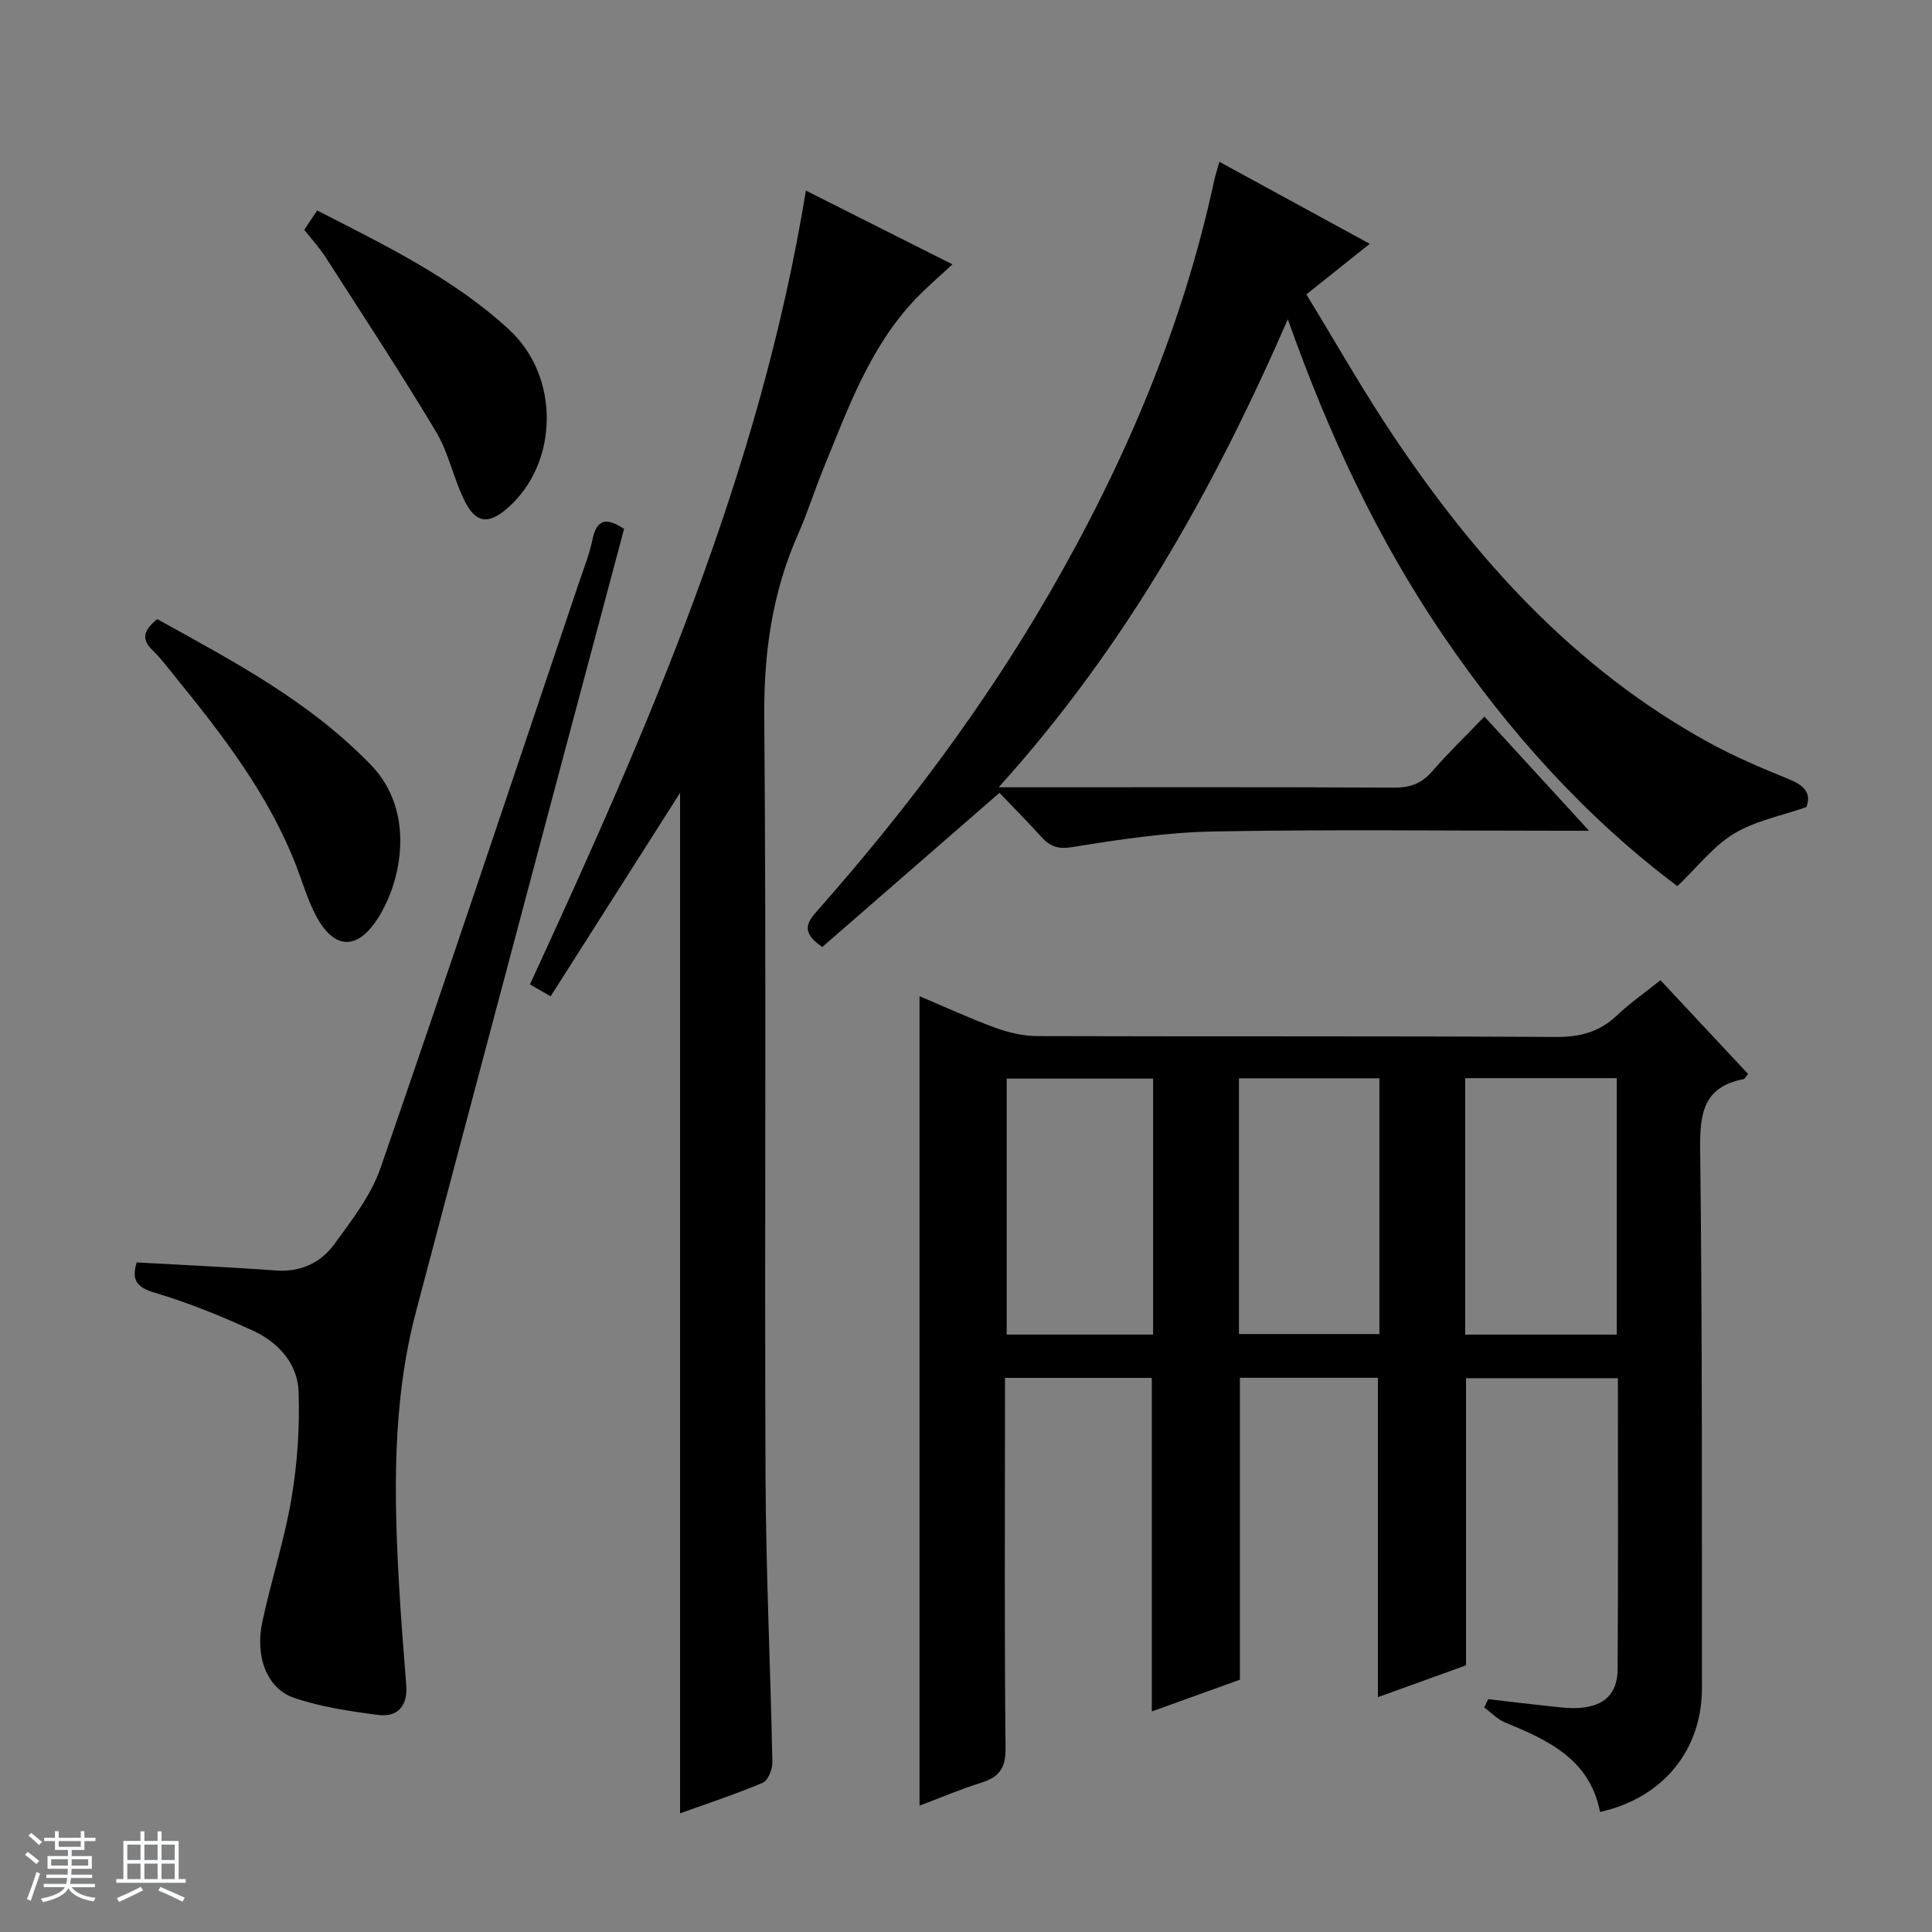 <svg enable-background="new 0 0 400 400" viewBox="0 0 400 400" xmlns="http://www.w3.org/2000/svg"><rect x="0" y="0" width="400" height="400" fill="#808080" stroke="none"/><path d="m5.17 384 .56-.58c.85.61 1.65 1.24 2.4 1.87l-.59.64c-.84-.73-1.63-1.38-2.37-1.93m1.22 9.53-.82-.34c.71-1.76 1.37-3.64 1.98-5.63.24.13.5.25.76.36-.6 1.67-1.24 3.54-1.92 5.61m-.5-13.5.57-.54c.56.44 1.31 1.06 2.26 1.87l-.64.64c-.68-.66-1.41-1.32-2.19-1.97m3.25.46h2.24v-1.36h.77v1.36h4.57v-1.36h.76v1.36h2.28v.69h-2.28v1.84h-2.64v1.26h4.18v2.64h-4.21c0 .45-.02.86-.05 1.21h4.32v.69h-4.38c-.04.34-.1.75-.19 1.22h5.15v.69h-4.82c.87 1.19 2.51 1.92 4.93 2.19-.17.31-.3.57-.37.76-2.77-.49-4.52-1.41-5.26-2.76-.56 1.26-2.3 2.23-5.24 2.9-.12-.24-.26-.48-.43-.72 2.73-.55 4.38-1.34 4.96-2.38h-4.38v-.69h4.65c.1-.38.17-.79.21-1.22h-4.32v-.69h4.4c.03-.34.05-.75.05-1.21h-4.2v-2.64h4.23v-1.26h-2.69v-1.84h-2.24zm1.46 4.46v1.29h3.45c.01-.4.02-.57.01-.53v-.32-.45h-3.46zm1.55-2.59h4.57v-1.19h-4.57zm6.11 2.59h-3.42v.77c-.01.19-.01.37-.02.53h3.44z" fill="#fafbfc"/><path d="m32.63 379.16h.82v1.98h3.54v7.89h1.46v.78h-14.37v-.78h1.46v-7.89h3.54v-1.98h.82v1.98h2.73zm-3.49 11.48.5.73c-1.61.82-3.28 1.63-5 2.41-.13-.27-.28-.55-.44-.82 1.75-.72 3.4-1.49 4.94-2.32m-2.78-5.55h2.73v-3.18h-2.73zm0 3.95h2.73v-3.2h-2.73zm3.54-3.95h2.73v-3.18h-2.73zm0 3.95h2.73v-3.2h-2.73zm7.89 4.68c-1.84-.92-3.51-1.7-5.02-2.32l.45-.73c1.89.8 3.57 1.55 5.04 2.23zm-1.62-11.81h-2.73v3.18h2.73zm-2.73 7.13h2.73v-3.2h-2.73v3.19z" fill="#fafbfc"/><g fill="#000001"><path d="m285.28 351.38c0-22.43 0-44.15 0-66.13-9.46 0-18.9 0-28.57 0v62.51c-5.63 2.03-11.92 4.3-18.24 6.58 0-23.29 0-46.03 0-69.06-9.8 0-19.72 0-30.4 0v5.23c0 23.83-.13 47.66.12 71.48.04 4.15-1.37 5.95-5.04 7.1-4.26 1.33-8.38 3.1-12.77 4.75 0-55.87 0-111.46 0-167.59 5.36 2.26 10.46 4.63 15.72 6.55 2.74 1 5.76 1.7 8.66 1.71 35.83.11 71.65-.02 107.48.18 5.01.03 8.99-1.08 12.59-4.51 2.64-2.51 5.67-4.61 8.95-7.24 6.07 6.5 12.06 12.9 18.14 19.41-.38.44-.62 1.01-.96 1.08-8.34 1.62-9.05 7.17-8.96 14.58.45 37.15.34 74.31.37 111.47.01 12.89-8.08 22.76-21.1 25.67-2.08-10.83-10.64-14.84-19.62-18.51-1.61-.66-2.91-2.06-4.36-3.12.28-.58.55-1.15.83-1.73 4.02.47 8.04.97 12.06 1.39 2.31.24 4.65.6 6.94.42 5.07-.4 7.75-2.94 7.79-7.98.14-19.98.06-39.95.06-60.28-10.62 0-21 0-31.44 0v59.45c-5.55 2.02-11.71 4.23-18.25 6.59zm18.08-128.16v53.1h31.37c0-17.81 0-35.34 0-53.1-10.51 0-20.77 0-31.37 0zm-64.62.09c-10.24 0-20.26 0-30.32 0v53h30.32c0-17.78 0-35.29 0-53zm46.85-.06c-10 0-19.43 0-29.08 0v52.95h29.08c0-17.79 0-35.2 0-52.95z"/><path d="m307.33 148.36c7.23 7.89 14.04 15.32 21.67 23.64-2.75 0-4.32 0-5.9 0-23.99 0-47.98-.3-71.96.15-9.74.18-19.5 1.68-29.14 3.23-3 .48-4.59-.12-6.39-2.1-2.89-3.19-5.93-6.25-8.68-9.13-12.5 10.88-24.71 21.5-36.68 31.91-4.67-3.14-3.03-5.25-.98-7.57 18-20.37 34.31-42.01 47.94-65.57 15.56-26.87 27.65-55.16 34.2-85.64.24-1.11.61-2.19 1.05-3.78 10.38 5.66 20.53 11.19 31.13 16.98-4.41 3.52-8.42 6.71-13.12 10.47 5.99 9.8 11.61 19.74 17.95 29.2 17.21 25.72 37.63 48.29 65.14 63.45 5.36 2.96 11.05 5.38 16.73 7.69 3.1 1.26 4.82 2.76 3.71 5.8-5.23 1.84-10.61 2.85-15 5.51-4.26 2.58-7.51 6.85-11.71 10.87-18.9-14.17-34.91-31.92-48.53-51.95-13.54-19.9-23.65-41.52-32.13-65.42-15.48 35.54-33.79 68.01-59.87 96.9h5.46c25.49 0 50.98-.06 76.46.07 3.27.02 5.63-.84 7.79-3.32 3.37-3.87 7.07-7.45 10.86-11.39z"/><path d="m140.8 375.43c0-70.7 0-140.74 0-211.28-8.96 14.08-17.78 27.95-26.8 42.13-1.62-.94-2.83-1.63-4.28-2.47 24.38-52.87 47.61-105.85 57.13-164.35 9.75 4.9 19.74 9.93 30.34 15.27-2.79 2.61-5.39 4.8-7.71 7.25-9.4 9.91-13.88 22.53-18.92 34.83-1.89 4.61-3.38 9.39-5.39 13.94-5.33 12.07-7.05 24.54-6.94 37.79.45 52.31.04 104.64.26 156.95.08 19.79 1.03 39.58 1.42 59.37.03 1.45-.89 3.77-1.98 4.24-5.63 2.37-11.45 4.28-17.13 6.33z"/><path d="m28.3 261.37c9.93.56 19.39.98 28.82 1.67 5.17.38 9.32-1.62 12.15-5.52 3.58-4.93 7.54-10 9.49-15.64 13.96-40.31 27.46-80.78 41.09-121.2 1.01-2.98 2.19-5.94 2.82-9 .92-4.43 3.05-4.46 6.54-2.18-4.54 17.02-9.08 33.97-13.59 50.93-9.84 37.04-19.71 74.07-29.49 111.12-5 18.92-4.57 38.2-3.46 57.5.38 6.64.94 13.26 1.44 19.89.32 4.22-1.75 6.65-5.83 6.12-5.87-.76-11.84-1.65-17.41-3.54-5.57-1.9-8.09-8.47-6.57-15.66 1.82-8.59 4.59-17 6.05-25.64 1.22-7.25 1.73-14.74 1.47-22.09-.21-5.83-4.21-10.23-9.44-12.63-6.61-3.03-13.4-5.8-20.36-7.86-3.92-1.16-4.77-2.8-3.72-6.27z"/><path d="m32.55 128.18c15.81 8.76 31.67 17.09 44.36 30.32 8.97 9.36 6.43 23.5 1.44 31.45-4.36 6.94-9.22 6.71-12.98-.46-1.68-3.21-2.71-6.76-4.02-10.17-5.72-14.82-15.3-27.17-25.17-39.32-1.47-1.81-2.87-3.7-4.54-5.31-2.45-2.34-1.93-4.23.91-6.51z"/><path d="m62.99 47.58c.85-1.27 1.65-2.47 2.68-4.01 14.01 7.21 28.13 13.98 39.74 24.68 10.58 9.75 10.27 27.59-.23 36.86-4.02 3.54-6.67 3.3-9.03-1.49-2.26-4.6-3.27-9.88-5.87-14.23-7.34-12.24-15.18-24.16-22.89-36.17-1.25-1.94-2.85-3.67-4.4-5.64z"/></g></svg>